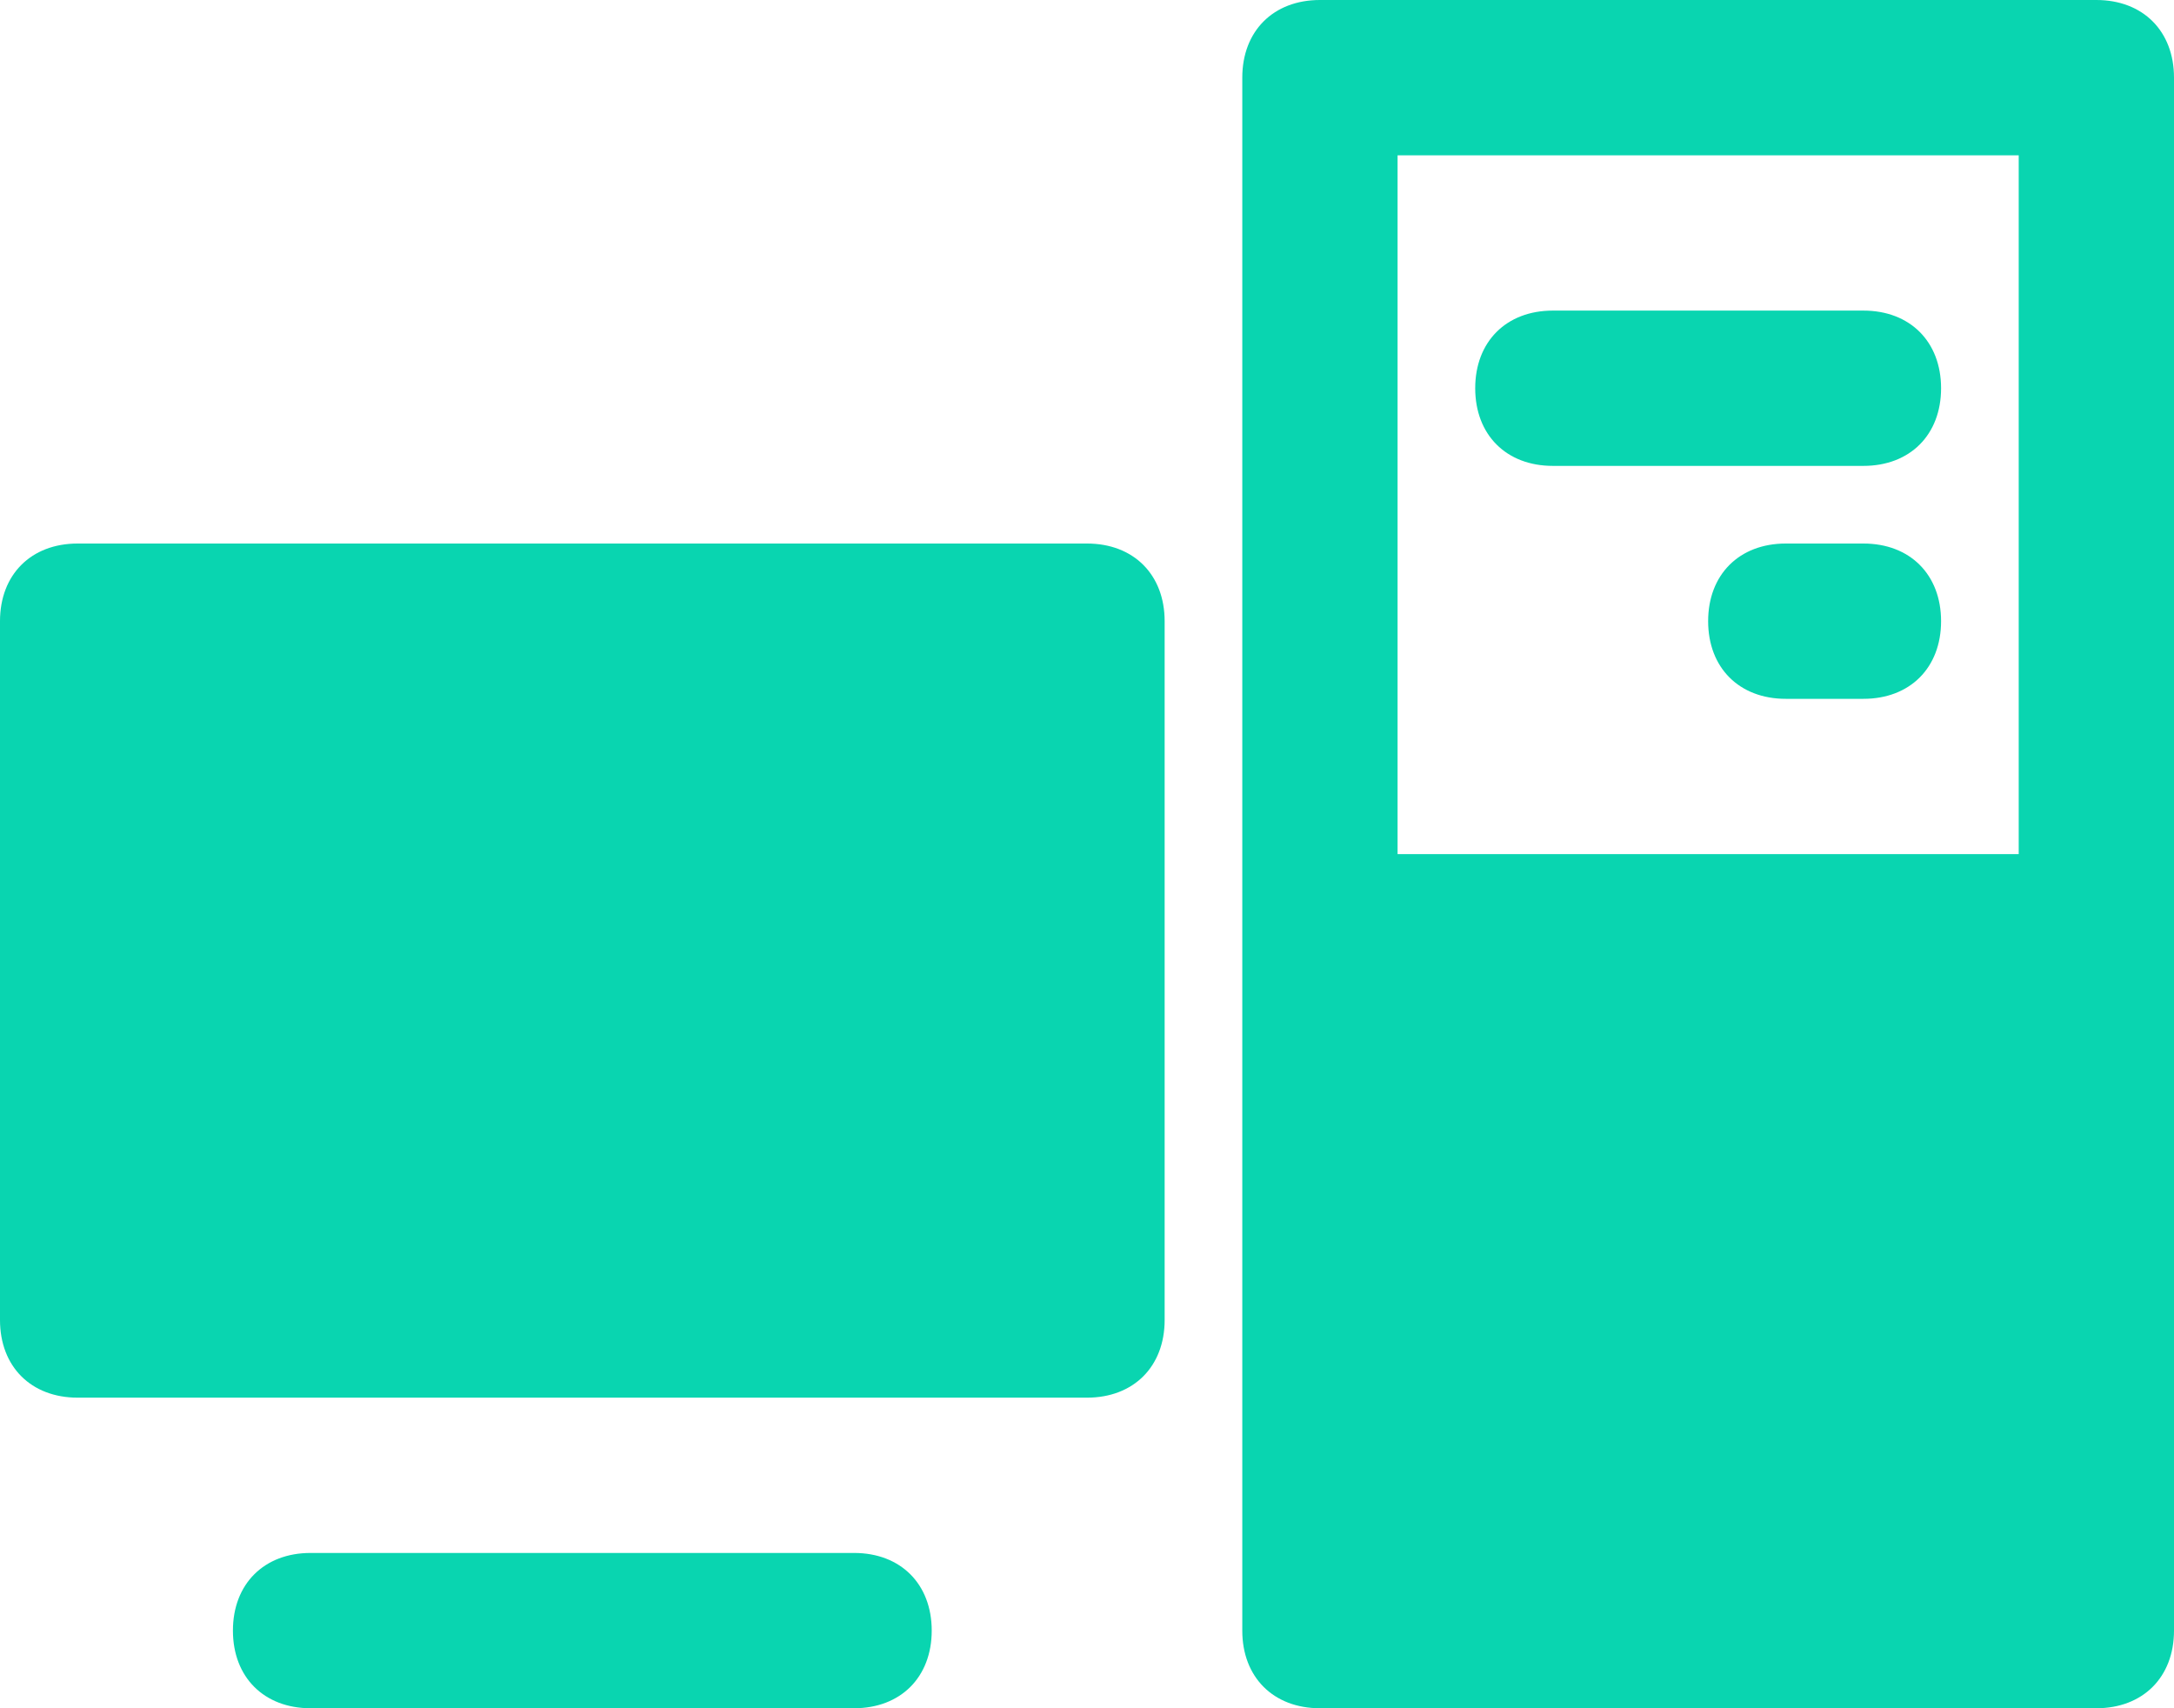 <?xml version="1.0" encoding="UTF-8"?>
<svg width="28px" height="22px" viewBox="0 0 28 22" version="1.1" xmlns="http://www.w3.org/2000/svg" xmlns:xlink="http://www.w3.org/1999/xlink">
    <!-- Generator: Sketch 63.1 (92452) - https://sketch.com -->
    <title>Computers and Hardware_desktop_computer</title>
    <desc>Created with Sketch.</desc>
    <g id="Page-1" stroke="none" stroke-width="1" fill="none" fill-rule="evenodd">
        <g id="Computers-and-Hardware_desktop_computer" fill="#09D5B0" fill-rule="nonzero">
            <path d="M14,7 L1,7 C0.4,7 0,7.4 0,8 L0,17 C0,17.6 0.4,18 1,18 L14,18 C14.6,18 15,17.6 15,17 L15,8 C15,7.4 14.6,7 14,7 Z" id="Path"></path>
            <path d="M11,20 L4,20 C3.4,20 3,20.4 3,21 C3,21.6 3.4,22 4,22 L11,22 C11.6,22 12,21.6 12,21 C12,20.4 11.6,20 11,20 Z" id="Path"></path>
            <path d="M27,0 L17,0 C16.4,0 16,0.4 16,1 L16,21 C16,21.6 16.4,22 17,22 L27,22 C27.6,22 28,21.6 28,21 L28,1 C28,0.4 27.6,0 27,0 Z M26,2 L26,11 L18,11 L18,2 L26,2 Z" id="Shape"></path>
            <path d="M20,6 L24,6 C24.6,6 25,5.6 25,5 C25,4.4 24.6,4 24,4 L20,4 C19.4,4 19,4.4 19,5 C19,5.6 19.4,6 20,6 Z" id="Path"></path>
            <path d="M24,7 L23,7 C22.4,7 22,7.4 22,8 C22,8.6 22.4,9 23,9 L24,9 C24.6,9 25,8.6 25,8 C25,7.4 24.6,7 24,7 Z" id="Path"></path>
        </g>
    </g>
</svg>